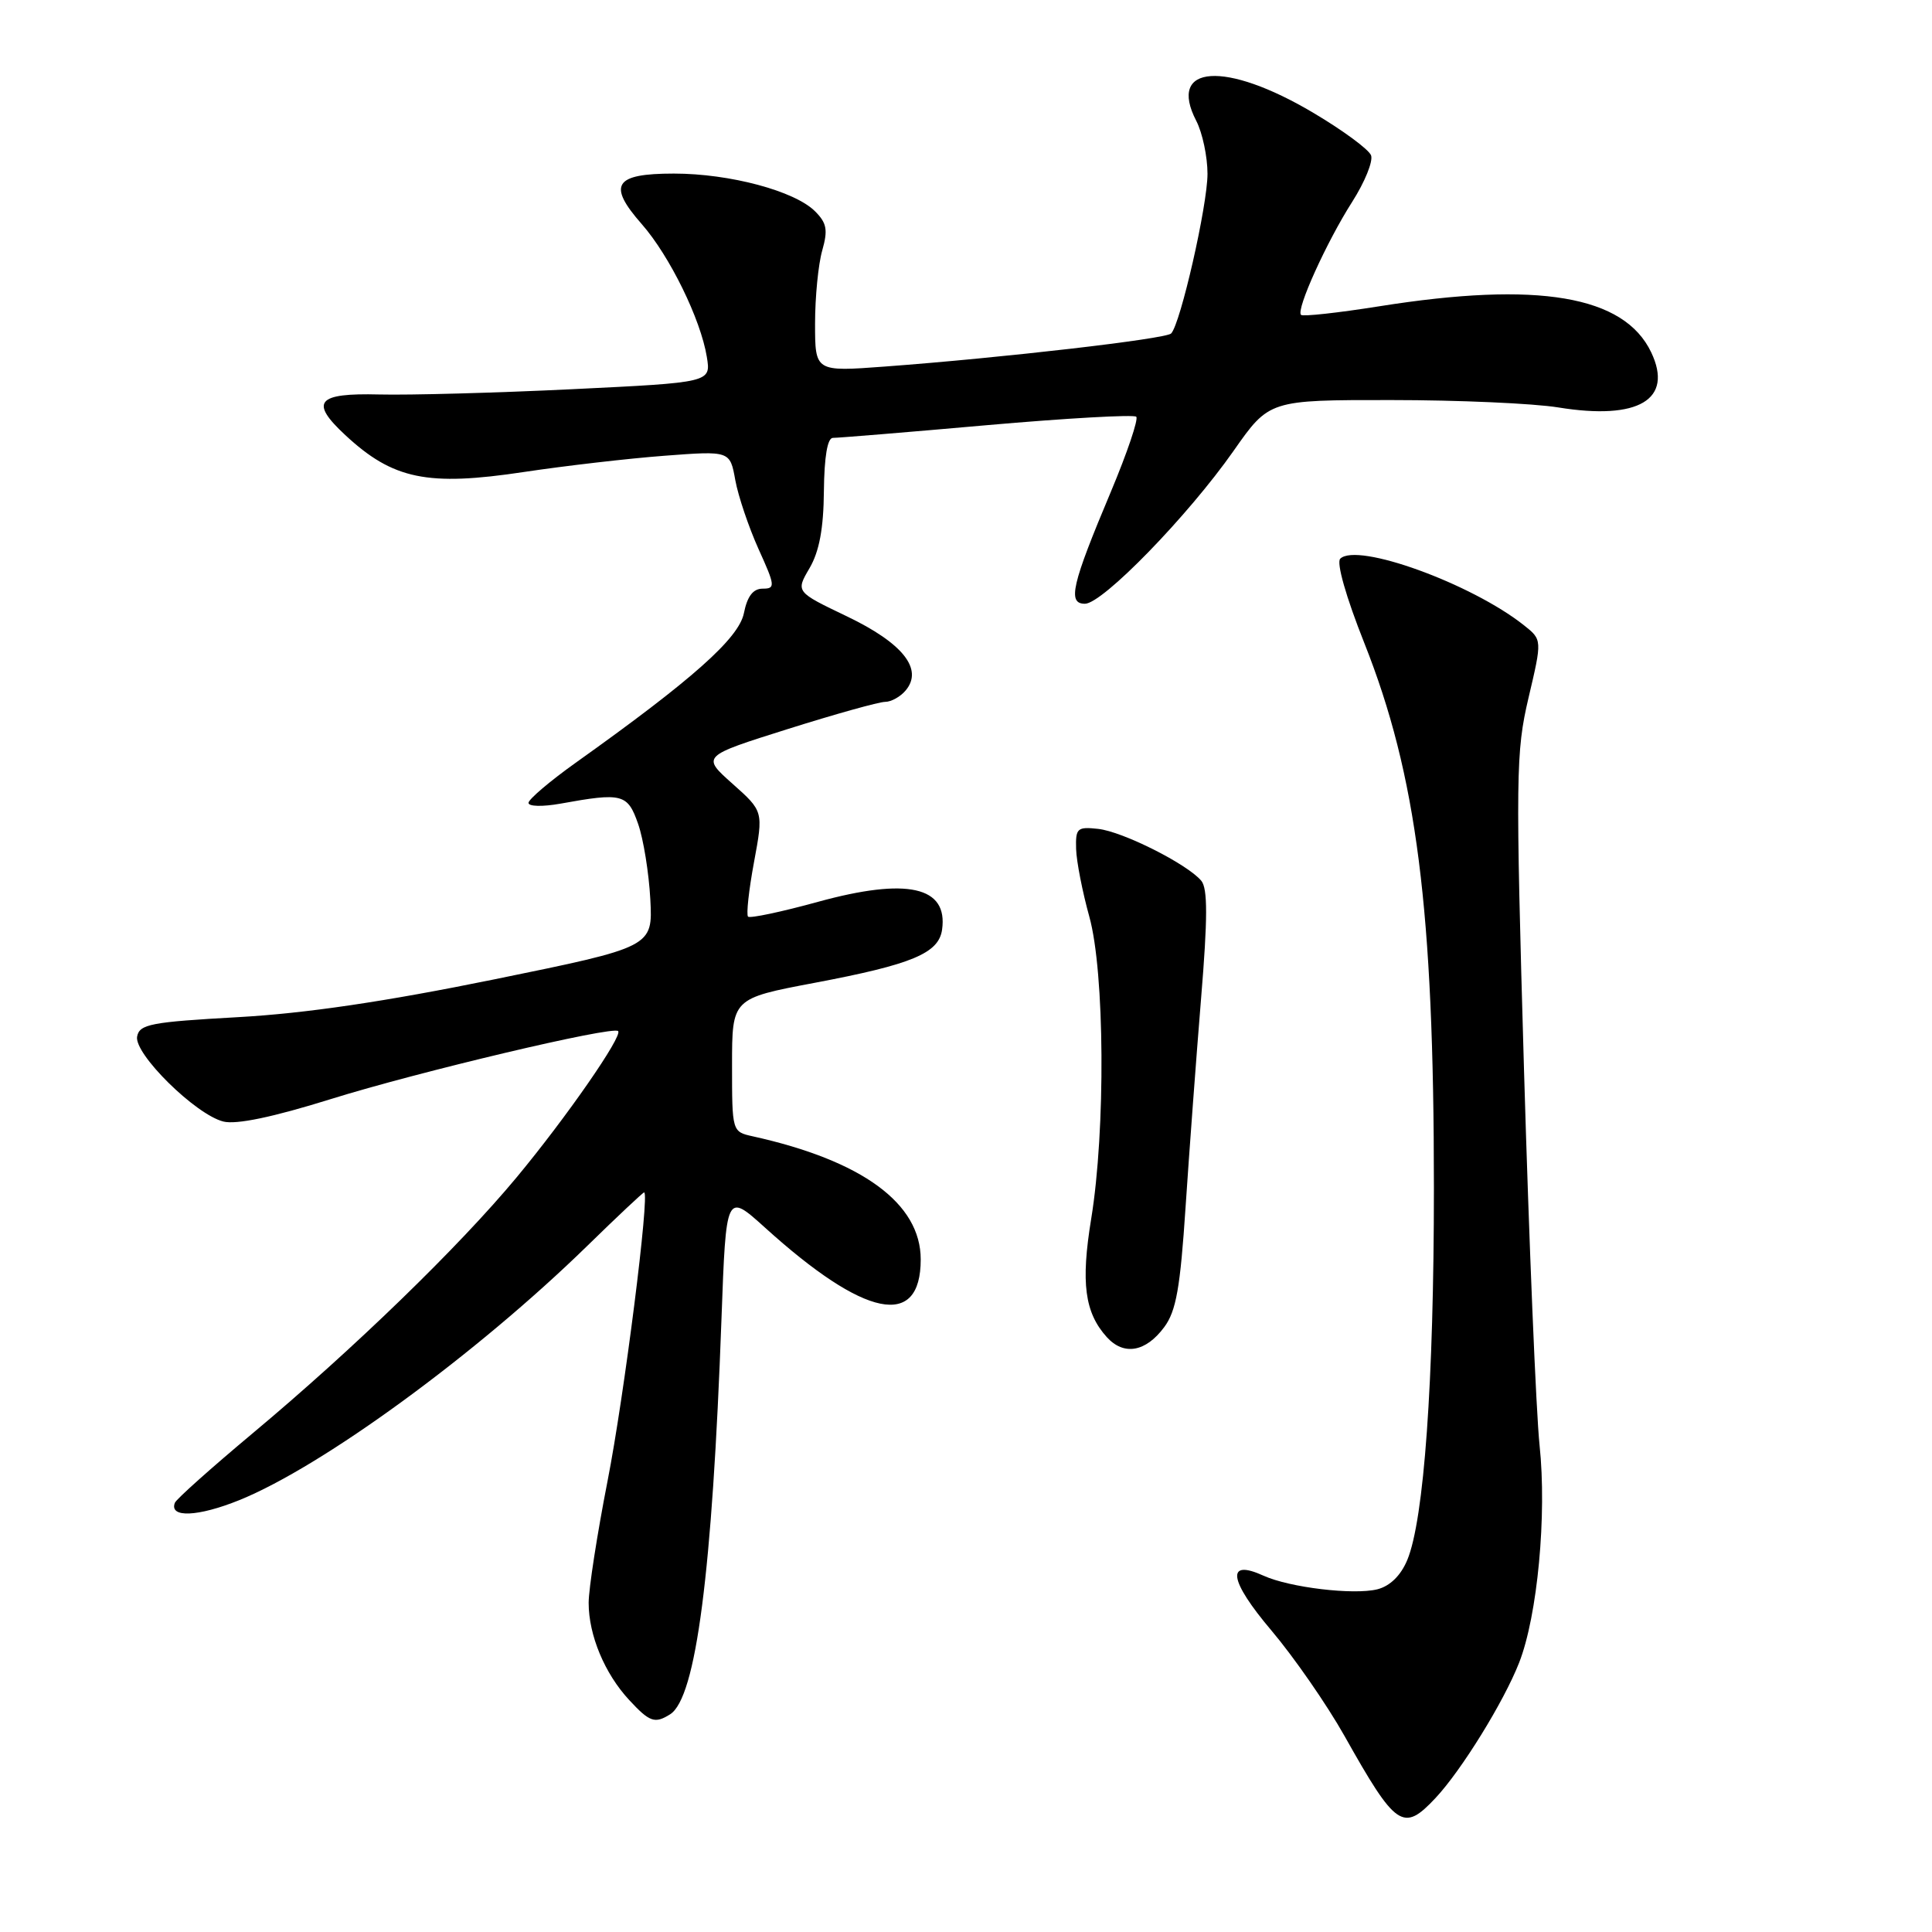 <?xml version="1.0" encoding="UTF-8" standalone="no"?>
<!DOCTYPE svg PUBLIC "-//W3C//DTD SVG 1.1//EN" "http://www.w3.org/Graphics/SVG/1.1/DTD/svg11.dtd" >
<svg xmlns="http://www.w3.org/2000/svg" xmlns:xlink="http://www.w3.org/1999/xlink" version="1.1" viewBox="0 0 256 256">
 <g >
 <path fill="currentColor"
d=" M 190.21 238.25 C 193.65 234.58 199.26 225.50 201.29 220.32 C 203.73 214.10 204.98 200.73 204.00 191.50 C 203.54 187.10 202.61 164.74 201.94 141.81 C 200.81 102.64 200.85 99.66 202.54 92.45 C 204.35 84.77 204.35 84.77 201.93 82.85 C 194.95 77.32 179.84 71.84 177.59 74.03 C 177.06 74.55 178.35 79.10 180.78 85.21 C 187.73 102.72 190.00 120.49 190.00 157.43 C 190.00 183.05 188.69 201.39 186.47 206.71 C 185.61 208.77 184.19 210.16 182.51 210.59 C 179.37 211.37 170.89 210.36 167.43 208.79 C 162.41 206.50 162.82 209.38 168.47 216.05 C 171.47 219.60 175.82 225.88 178.14 230.00 C 184.98 242.17 185.92 242.82 190.21 238.25 Z  M 88.80 227.15 C 92.23 224.97 94.38 208.40 95.60 174.75 C 96.21 158.01 96.21 158.01 101.36 162.66 C 114.59 174.64 122.00 176.15 122.00 166.88 C 122.00 159.46 114.25 153.78 99.75 150.57 C 97.00 149.96 97.00 149.95 97.00 141.13 C 97.00 132.30 97.00 132.30 107.94 130.23 C 120.86 127.79 124.38 126.32 124.83 123.19 C 125.64 117.46 120.22 116.25 108.38 119.50 C 103.55 120.83 99.38 121.71 99.12 121.46 C 98.87 121.20 99.22 117.95 99.91 114.24 C 101.16 107.50 101.16 107.50 97.06 103.85 C 92.96 100.20 92.96 100.20 104.39 96.60 C 110.67 94.62 116.48 93.00 117.29 93.00 C 118.09 93.00 119.33 92.31 120.02 91.47 C 122.36 88.66 119.63 85.22 112.22 81.67 C 105.43 78.42 105.43 78.42 107.27 75.28 C 108.56 73.07 109.13 70.02 109.17 65.06 C 109.22 60.51 109.64 58.01 110.37 58.02 C 110.99 58.03 120.16 57.28 130.74 56.34 C 141.32 55.41 150.24 54.91 150.56 55.22 C 150.87 55.54 149.36 60.00 147.20 65.15 C 142.00 77.50 141.42 80.00 143.76 80.00 C 146.10 80.00 157.42 68.35 163.45 59.75 C 168.18 53.00 168.18 53.00 184.34 53.01 C 193.23 53.01 203.20 53.45 206.50 53.99 C 217.12 55.71 221.77 52.94 218.79 46.68 C 215.21 39.17 203.81 37.24 182.79 40.58 C 177.31 41.45 172.63 41.97 172.39 41.72 C 171.71 41.04 175.79 32.04 179.17 26.75 C 180.84 24.13 181.97 21.36 181.67 20.58 C 181.37 19.80 177.94 17.27 174.04 14.96 C 162.36 8.02 154.64 8.54 158.51 16.01 C 159.33 17.60 160.00 20.76 160.00 23.03 C 160.00 27.22 156.42 42.92 155.18 44.19 C 154.46 44.91 132.89 47.41 117.25 48.57 C 108.00 49.26 108.00 49.26 108.00 42.87 C 108.00 39.36 108.43 35.00 108.95 33.19 C 109.72 30.47 109.56 29.56 108.00 28.00 C 105.30 25.30 96.69 23.00 89.29 23.00 C 81.39 23.00 80.45 24.48 85.04 29.70 C 88.74 33.92 92.85 42.31 93.66 47.30 C 94.21 50.68 94.21 50.68 75.85 51.57 C 65.76 52.06 54.24 52.37 50.25 52.27 C 41.98 52.06 41.00 53.24 45.75 57.65 C 52.08 63.53 56.64 64.47 69.43 62.54 C 74.89 61.72 83.27 60.75 88.04 60.39 C 96.73 59.73 96.73 59.73 97.43 63.62 C 97.82 65.75 99.21 69.86 100.51 72.75 C 102.73 77.64 102.76 78.00 101.06 78.00 C 99.79 78.00 99.02 79.00 98.57 81.25 C 97.90 84.58 91.74 90.06 76.28 101.07 C 72.86 103.51 70.05 105.90 70.03 106.38 C 70.01 106.87 71.89 106.91 74.25 106.49 C 82.47 105.00 83.16 105.18 84.55 109.16 C 85.26 111.18 85.98 115.67 86.17 119.15 C 86.50 125.48 86.50 125.48 65.50 129.77 C 50.97 132.73 40.50 134.28 31.51 134.78 C 20.03 135.42 18.48 135.71 18.17 137.34 C 17.73 139.62 25.91 147.69 29.60 148.61 C 31.31 149.04 36.16 148.03 43.85 145.63 C 55.38 142.03 81.13 135.93 81.90 136.62 C 82.58 137.21 75.04 148.08 68.46 156.00 C 60.83 165.19 46.83 178.76 33.50 189.90 C 28.00 194.50 23.35 198.65 23.17 199.13 C 22.39 201.15 26.23 200.99 31.70 198.78 C 42.71 194.33 63.12 179.42 77.79 165.11 C 81.79 161.20 85.20 158.00 85.35 158.00 C 86.13 158.00 82.70 185.07 80.50 196.26 C 79.13 203.27 78.00 210.53 78.00 212.39 C 78.00 216.67 80.12 221.76 83.37 225.26 C 86.08 228.19 86.77 228.43 88.80 227.15 Z  M 154.26 175.86 C 155.85 173.73 156.39 170.65 157.10 159.86 C 157.59 152.51 158.51 140.11 159.15 132.29 C 160.03 121.64 160.03 117.74 159.18 116.71 C 157.34 114.50 148.76 110.18 145.50 109.83 C 142.74 109.53 142.51 109.74 142.59 112.50 C 142.64 114.15 143.43 118.18 144.34 121.46 C 146.38 128.79 146.51 149.74 144.59 161.49 C 143.20 169.99 143.72 173.92 146.66 177.18 C 148.91 179.66 151.81 179.16 154.26 175.86 Z "/>
</g>
</svg>